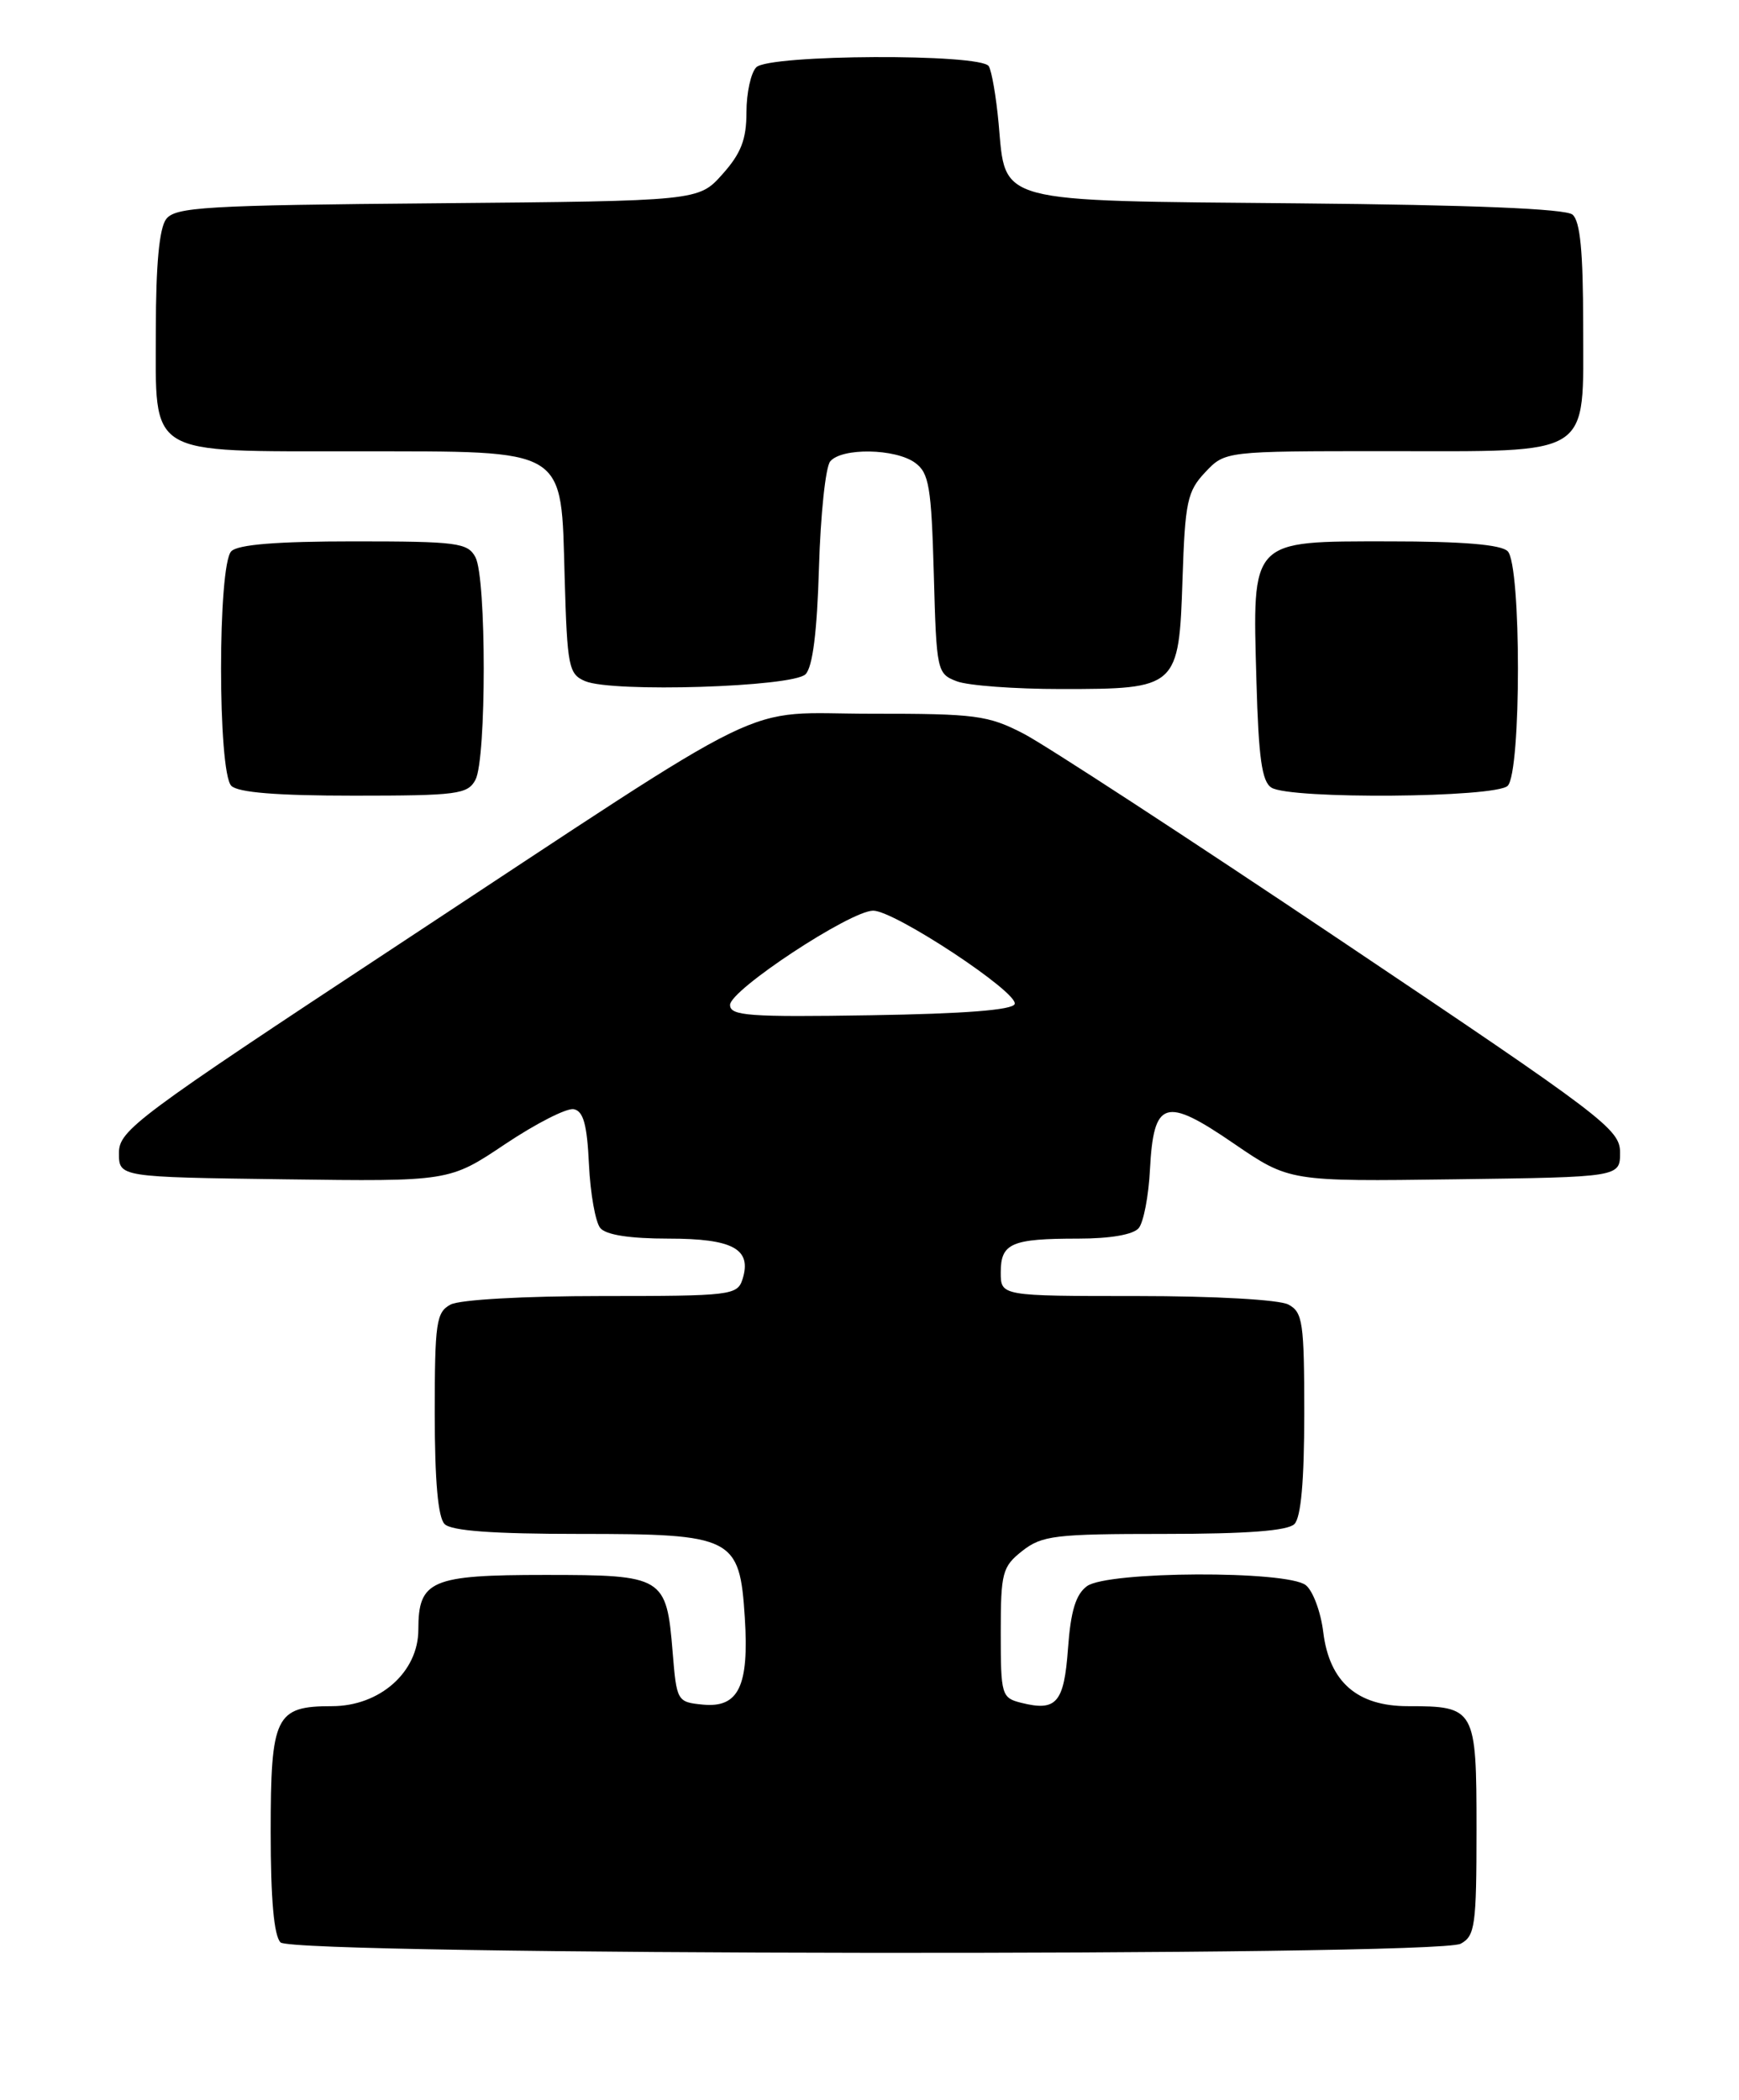 <?xml version="1.0" encoding="UTF-8" standalone="no"?>
<!DOCTYPE svg PUBLIC "-//W3C//DTD SVG 1.1//EN" "http://www.w3.org/Graphics/SVG/1.1/DTD/svg11.dtd" >
<svg xmlns="http://www.w3.org/2000/svg" xmlns:xlink="http://www.w3.org/1999/xlink" version="1.1" viewBox="0 0 212 256">
 <g >
 <path fill="currentColor"
d=" M 178.07 236.96 C 179.82 236.02 180.00 234.76 180.00 223.00 C 180.00 208.27 179.85 208.00 171.62 208.00 C 165.45 208.00 162.07 205.04 161.32 199.00 C 161.02 196.52 160.06 193.94 159.19 193.25 C 156.91 191.44 135.02 191.53 132.51 193.37 C 131.15 194.37 130.53 196.39 130.20 200.95 C 129.72 207.60 128.80 208.67 124.50 207.59 C 122.10 206.99 122.00 206.65 122.00 199.05 C 122.00 191.70 122.19 191.00 124.63 189.07 C 127.03 187.19 128.61 187.00 141.93 187.00 C 152.01 187.00 156.98 186.62 157.80 185.80 C 158.60 185.00 159.00 180.54 159.00 172.34 C 159.00 161.23 158.82 159.97 157.07 159.04 C 155.96 158.44 148.07 158.00 138.57 158.00 C 122.00 158.00 122.00 158.00 122.00 155.11 C 122.00 151.56 123.29 151.00 131.46 151.00 C 135.37 151.00 138.16 150.51 138.82 149.72 C 139.41 149.01 140.03 145.79 140.19 142.57 C 140.64 134.09 142.03 133.66 150.40 139.40 C 157.19 144.04 157.19 144.04 177.34 143.77 C 197.50 143.50 197.50 143.50 197.50 140.50 C 197.50 137.67 195.54 136.19 163.50 114.69 C 144.80 102.14 127.38 90.78 124.78 89.44 C 120.45 87.20 118.94 87.00 106.28 87.01 C 89.75 87.02 95.70 84.12 48.50 115.21 C 16.60 136.23 14.50 137.79 14.50 140.56 C 14.50 143.50 14.50 143.50 34.64 143.77 C 54.78 144.04 54.78 144.04 61.58 139.48 C 65.32 136.98 69.08 135.06 69.94 135.22 C 71.12 135.45 71.57 137.08 71.80 141.97 C 71.97 145.52 72.59 149.00 73.18 149.71 C 73.87 150.55 76.80 151.00 81.50 151.00 C 89.38 151.00 91.68 152.27 90.52 155.95 C 89.89 157.91 89.12 158.00 73.37 158.00 C 63.91 158.00 56.04 158.44 54.93 159.04 C 53.18 159.97 53.00 161.23 53.00 172.34 C 53.00 180.54 53.40 185.00 54.20 185.80 C 55.03 186.63 60.11 187.00 70.59 187.00 C 89.43 187.00 90.17 187.38 90.80 197.23 C 91.33 205.57 90.04 208.23 85.68 207.81 C 82.55 207.50 82.49 207.40 82.00 201.40 C 81.25 192.20 80.91 192.00 66.45 192.00 C 52.53 192.00 51.00 192.66 51.00 198.67 C 51.00 203.84 46.30 208.00 40.47 208.00 C 33.57 208.00 33.00 209.18 33.00 223.37 C 33.00 231.55 33.40 236.00 34.20 236.80 C 35.79 238.39 175.11 238.55 178.07 236.96 Z  M 57.96 95.07 C 59.31 92.55 59.31 70.45 57.96 67.93 C 57.02 66.17 55.75 66.00 43.16 66.00 C 33.79 66.00 29.02 66.38 28.20 67.20 C 26.53 68.87 26.53 94.13 28.20 95.80 C 29.02 96.62 33.79 97.00 43.16 97.00 C 55.75 97.00 57.02 96.83 57.96 95.07 Z  M 183.80 95.80 C 185.47 94.13 185.47 68.87 183.80 67.20 C 182.99 66.39 178.32 66.00 169.32 66.00 C 152.34 66.00 152.68 65.63 153.17 82.99 C 153.43 92.38 153.83 95.29 155.00 96.02 C 157.27 97.46 182.34 97.26 183.80 95.80 Z  M 98.20 82.20 C 99.07 81.33 99.61 77.06 99.84 69.20 C 100.03 62.77 100.64 56.94 101.21 56.25 C 102.61 54.56 109.16 54.67 111.56 56.42 C 113.26 57.66 113.54 59.34 113.84 69.97 C 114.16 81.84 114.23 82.14 116.65 83.06 C 118.01 83.58 123.73 84.00 129.34 84.00 C 143.58 84.00 143.72 83.87 144.16 70.59 C 144.47 61.17 144.74 59.90 146.92 57.58 C 149.35 55.00 149.35 55.00 168.95 55.00 C 194.44 55.00 193.00 55.93 193.00 39.57 C 193.00 30.66 192.64 26.95 191.70 26.16 C 190.84 25.45 179.43 24.98 158.30 24.79 C 121.03 24.45 122.63 24.88 121.74 15.04 C 121.44 11.79 120.90 8.66 120.54 8.07 C 119.58 6.51 93.77 6.63 92.20 8.20 C 91.54 8.86 91.00 11.33 91.00 13.68 C 91.00 17.00 90.34 18.70 88.08 21.23 C 85.17 24.50 85.17 24.50 53.33 24.78 C 25.00 25.02 21.36 25.24 20.25 26.72 C 19.42 27.83 19.00 32.29 19.00 40.13 C 19.00 55.85 17.59 54.99 43.47 55.02 C 69.49 55.05 68.37 54.37 68.84 70.51 C 69.15 81.31 69.33 82.19 71.34 83.04 C 74.67 84.45 96.64 83.76 98.20 82.20 Z  M 89.00 122.51 C 89.00 120.69 103.64 111.04 106.44 111.02 C 109.02 110.99 124.17 120.99 123.70 122.40 C 123.46 123.13 117.55 123.59 106.17 123.77 C 91.27 124.01 89.00 123.84 89.00 122.51 Z "/>
</g>
</svg>